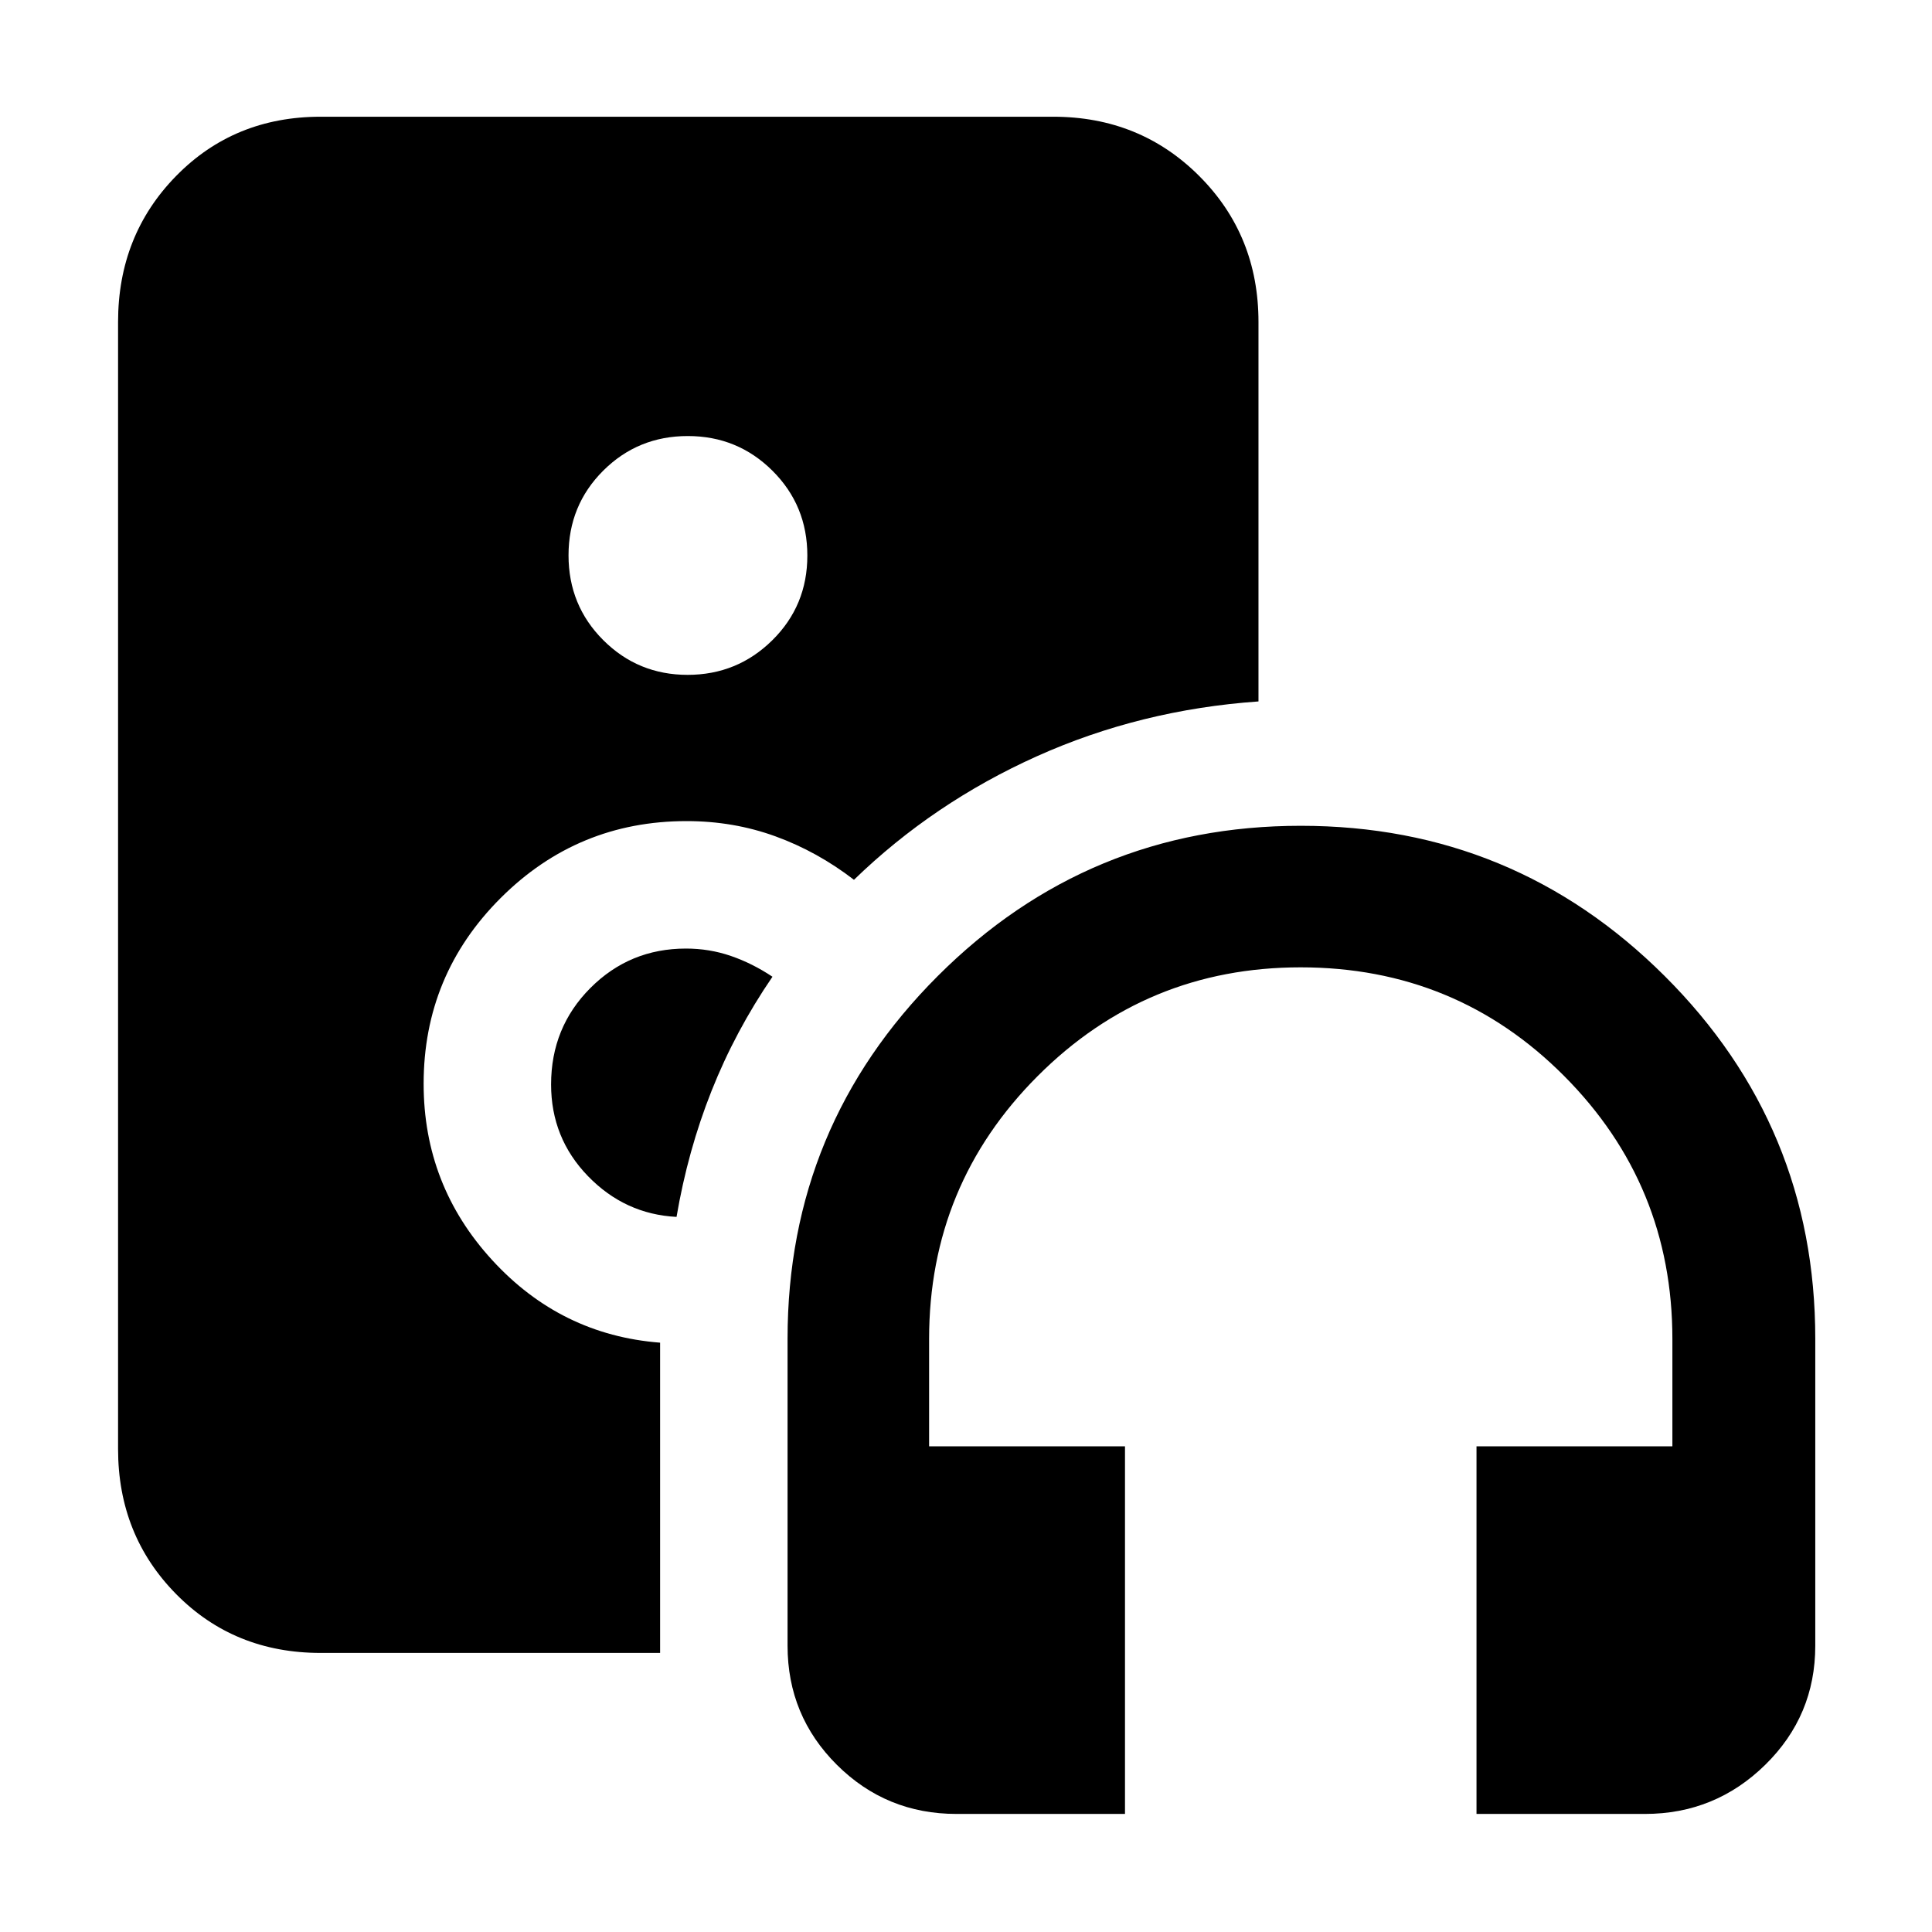 <svg xmlns="http://www.w3.org/2000/svg" height="40" viewBox="0 -960 960 960" width="40"><path d="M341.676-624.667q24.657 0 42.074-17.191 17.417-17.191 17.417-42.083t-17.329-42.142q-17.328-17.25-42.083-17.25t-42.005 17.191q-17.25 17.191-17.25 42.083t17.26 42.142q17.26 17.25 41.916 17.25ZM559-58.667h-83.713q-34.943 0-59.448-24.4-24.506-24.4-24.506-59.187v-152.565q0-105.603 74.667-180.226 74.667-74.622 180.333-74.622 105.945 0 180.806 74.622Q902-400.422 902-294.819v152.565q0 34.787-24.871 59.187t-59.796 24.4h-83.666v-182.666H831v-53.334q0-76.639-53.759-130.653-53.759-54.014-130.986-54.014-76.672 0-130.63 54.014-53.959 54.014-53.959 130.653v53.334H559v182.666Zm-231-80H159.333q-42.992 0-71.829-29.254-28.837-29.254-28.837-72.078v-560.002q0-43.099 28.837-72.549Q116.341-902 159.333-902h364.001q43.1 0 72.549 29.45 29.45 29.45 29.45 72.549v188.543q-58.666 4.125-110.098 27.235-51.431 23.111-90.901 61.39-18.167-14-38.991-21.584Q364.519-552 341.167-552q-54.134 0-92.4 38.228-38.267 38.229-38.267 92.308 0 50.446 34.083 87.622 34.084 37.176 83.417 41.009v154.166Zm12.833-350q11.667 0 22.334 3.667 10.667 3.666 20.667 10.333-18.455 26.968-30.264 56.702-11.808 29.734-17.403 62.632-25.667-1.333-44.001-20.253-18.333-18.919-18.333-45.548 0-28.366 19.542-47.95 19.541-19.583 47.458-19.583Z"/></svg>